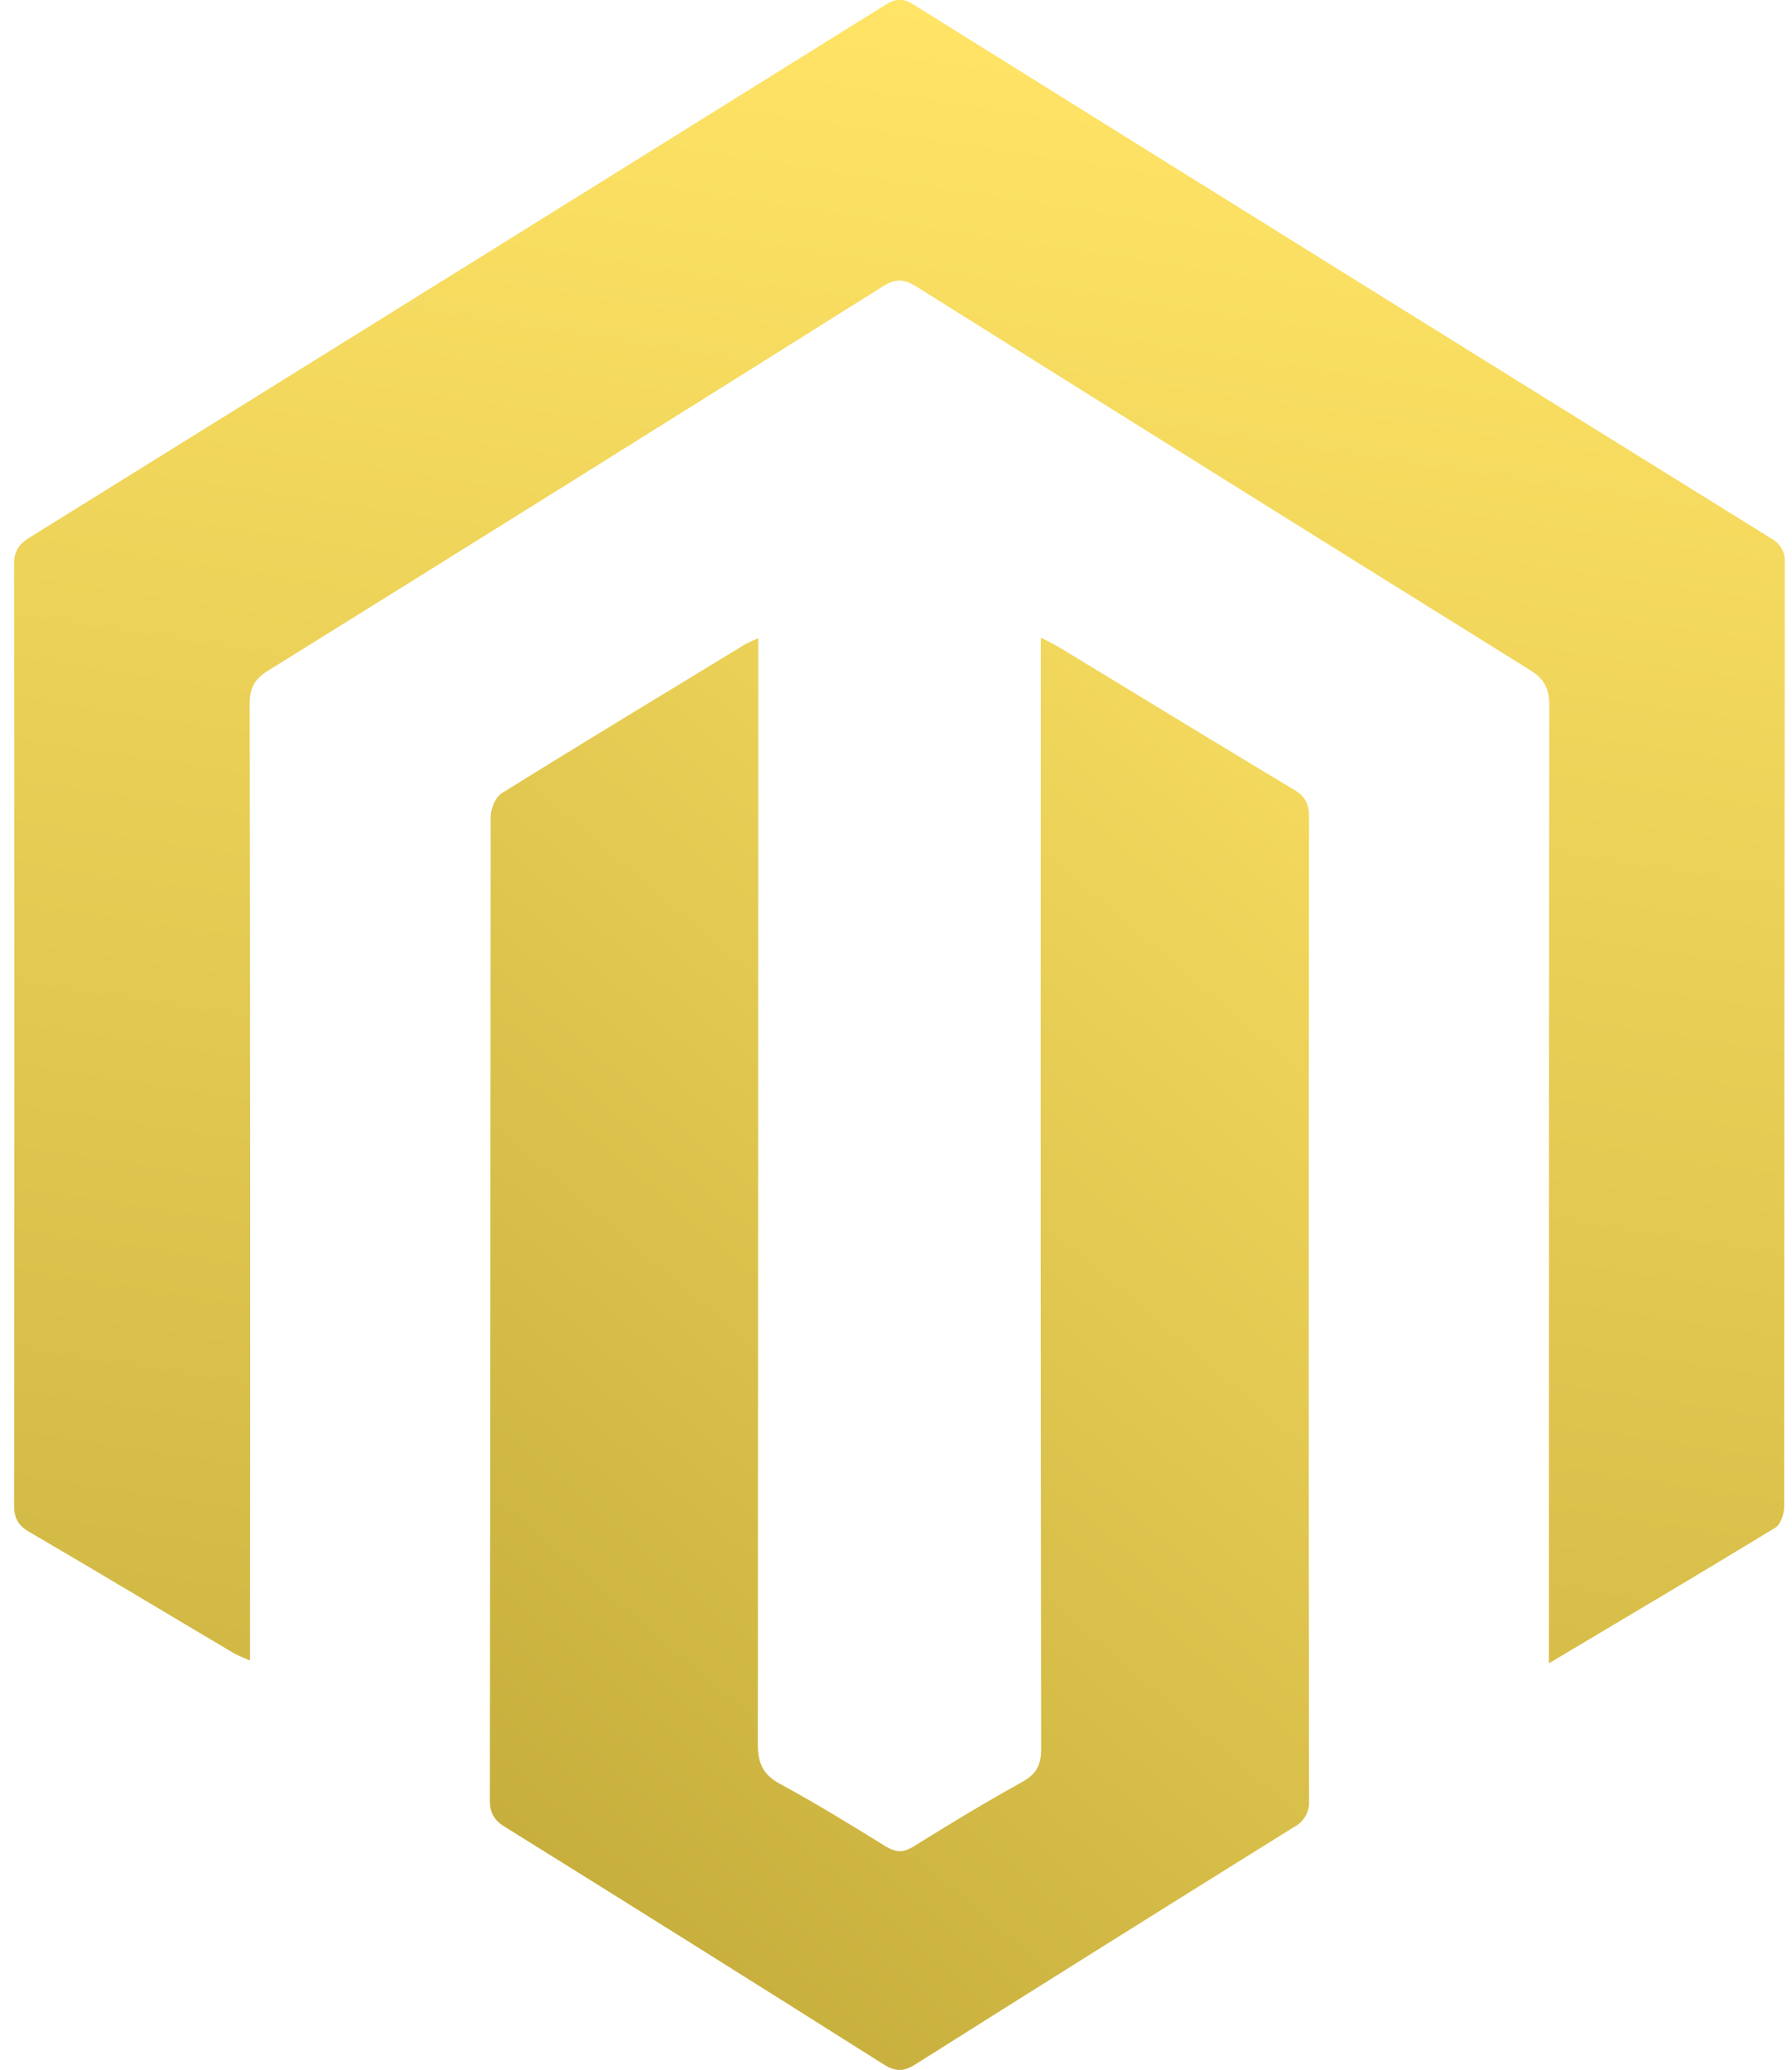 <svg width="84" height="97" viewBox="0 0 84 97" fill="none" xmlns="http://www.w3.org/2000/svg">
<g clip-path="url(#clip0_1076_1144)">
<path d="M72.604 77.946V76.553C72.604 62.051 72.609 47.549 72.62 33.049C72.62 32.253 72.39 31.816 71.718 31.398C62.122 25.428 52.538 19.441 42.968 13.436C42.392 13.076 41.996 13.038 41.398 13.412C31.801 19.441 22.191 25.446 12.567 31.427C11.92 31.825 11.702 32.247 11.704 32.999C11.728 47.502 11.733 62.004 11.72 76.504V77.811C11.464 77.714 11.214 77.603 10.97 77.479C7.768 75.578 4.58 73.662 1.366 71.784C0.841 71.477 0.661 71.139 0.661 70.534C0.68 55.835 0.68 41.135 0.661 26.435C0.661 25.814 0.891 25.499 1.387 25.189C14.765 16.883 28.134 8.564 41.495 0.231C41.97 -0.063 42.319 -0.101 42.815 0.209C56.203 8.567 69.6 16.904 83.006 25.221C83.222 25.331 83.4 25.503 83.517 25.716C83.634 25.929 83.685 26.172 83.663 26.415C83.647 41.14 83.637 55.873 83.633 70.612C83.633 70.946 83.467 71.439 83.218 71.591C79.76 73.698 76.277 75.757 72.604 77.946Z" fill="url(#paint0_linear_1076_1144)"/>
<path d="M35.544 29.909V31.182C35.544 48.031 35.537 64.879 35.524 81.727C35.524 82.624 35.758 83.162 36.567 83.598C38.247 84.505 39.874 85.51 41.499 86.513C41.978 86.807 42.332 86.835 42.829 86.527C44.505 85.48 46.193 84.459 47.925 83.5C48.59 83.128 48.806 82.704 48.804 81.934C48.782 66.31 48.777 50.687 48.788 35.065V29.877C49.184 30.09 49.447 30.211 49.69 30.358C53.349 32.579 57.001 34.814 60.672 37.017C61.194 37.329 61.361 37.684 61.361 38.282C61.342 53.641 61.342 68.999 61.361 84.358C61.381 84.614 61.325 84.871 61.199 85.095C61.074 85.32 60.885 85.501 60.656 85.617C54.728 89.307 48.812 93.015 42.906 96.741C42.354 97.089 41.976 97.085 41.422 96.741C35.519 93.011 29.602 89.301 23.671 85.613C23.175 85.303 22.961 84.975 22.963 84.362C22.981 69.002 22.993 53.643 22.999 38.285C22.999 37.906 23.222 37.357 23.517 37.174C27.319 34.806 31.152 32.49 34.98 30.163C35.163 30.069 35.352 29.984 35.544 29.909Z" fill="url(#paint1_linear_1076_1144)"/>
</g>
<defs>
<linearGradient id="paint0_linear_1076_1144" x1="42.659" y1="-1.44494e-06" x2="25.077" y2="113.783" gradientUnits="userSpaceOnUse">
<stop stop-color="#FFE466"/>
<stop offset="1" stop-color="#BFA737"/>
</linearGradient>
<linearGradient id="paint1_linear_1076_1144" x1="42.659" y1="-1" x2="-15.626" y2="67.158" gradientUnits="userSpaceOnUse">
<stop stop-color="#FFE466"/>
<stop offset="1" stop-color="#BFA737"/>
</linearGradient>
<clipPath id="clip0_1076_1144">
<rect width="83" height="97" fill="white" transform="translate(0.659)"/>
</clipPath>
</defs>
</svg>
